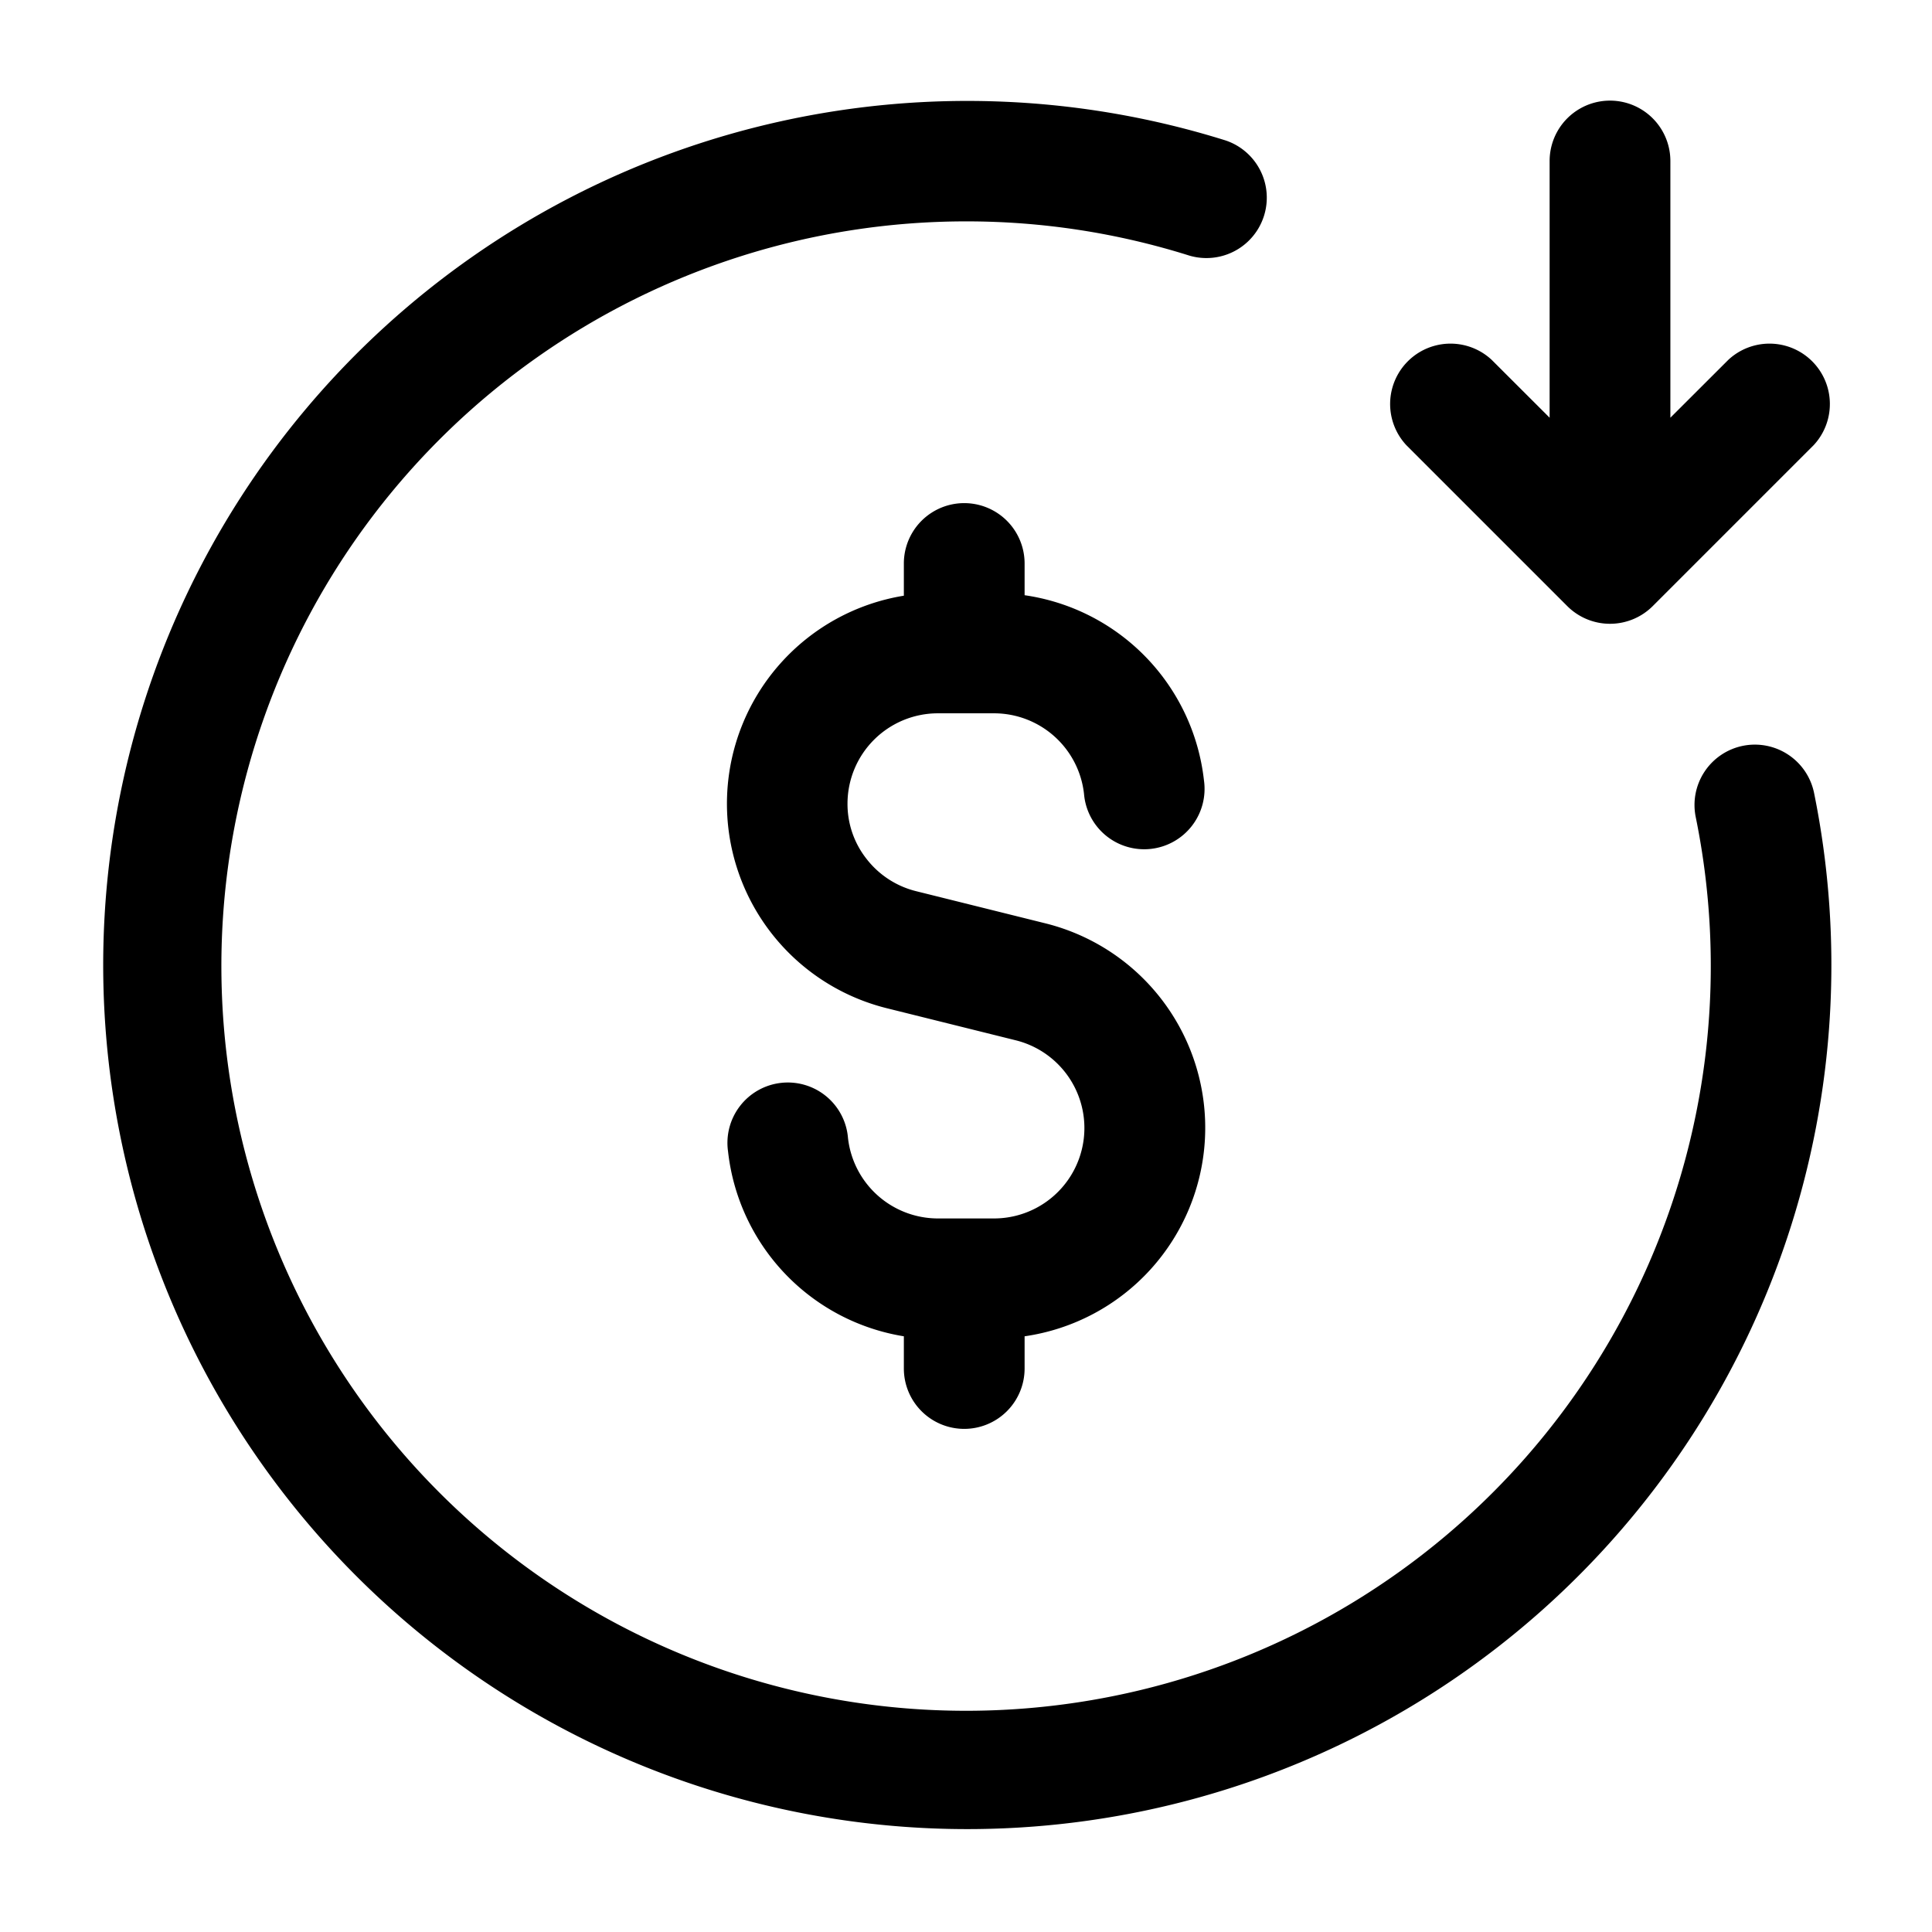 <svg xmlns="http://www.w3.org/2000/svg" width="24" height="24" viewBox="0 0 24 24">
    <path d="M21.65,9.265a.75.75,0,0,0-.585.885A9.251,9.251,0,1,1,12,2.75a9.208,9.208,0,0,1,2.774.425.75.75,0,0,0,.452-1.43A10.734,10.734,0,1,0,22.535,9.85.751.751,0,0,0,21.65,9.265ZM11.978,17.75a.75.75,0,0,0,.75-.75v-.4a2.617,2.617,0,0,0,.258-5.13l-1.608-.4a1.12,1.12,0,0,1-.617-.405,1.1,1.1,0,0,1-.233-.685A1.123,1.123,0,0,1,11.65,8.861h.7a1.125,1.125,0,0,1,1.116,1,.75.75,0,1,0,1.49-.167,2.617,2.617,0,0,0-2.228-2.3V7a.75.75,0,0,0-1.5,0v.4a2.618,2.618,0,0,0-.214,5.124l1.608.4a1.123,1.123,0,0,1-.272,2.212h-.7a1.125,1.125,0,0,1-1.116-1,.75.75,0,1,0-1.49.167A2.619,2.619,0,0,0,11.228,16.6V17A.75.75,0,0,0,11.978,17.75ZM19.47,7.53a.751.751,0,0,0,1.06,0l2-2a.75.75,0,0,0-1.06-1.06l-.72.719V2a.75.75,0,0,0-1.5,0V5.189l-.72-.719a.75.75,0,0,0-1.06,1.06Z"/>
</svg>